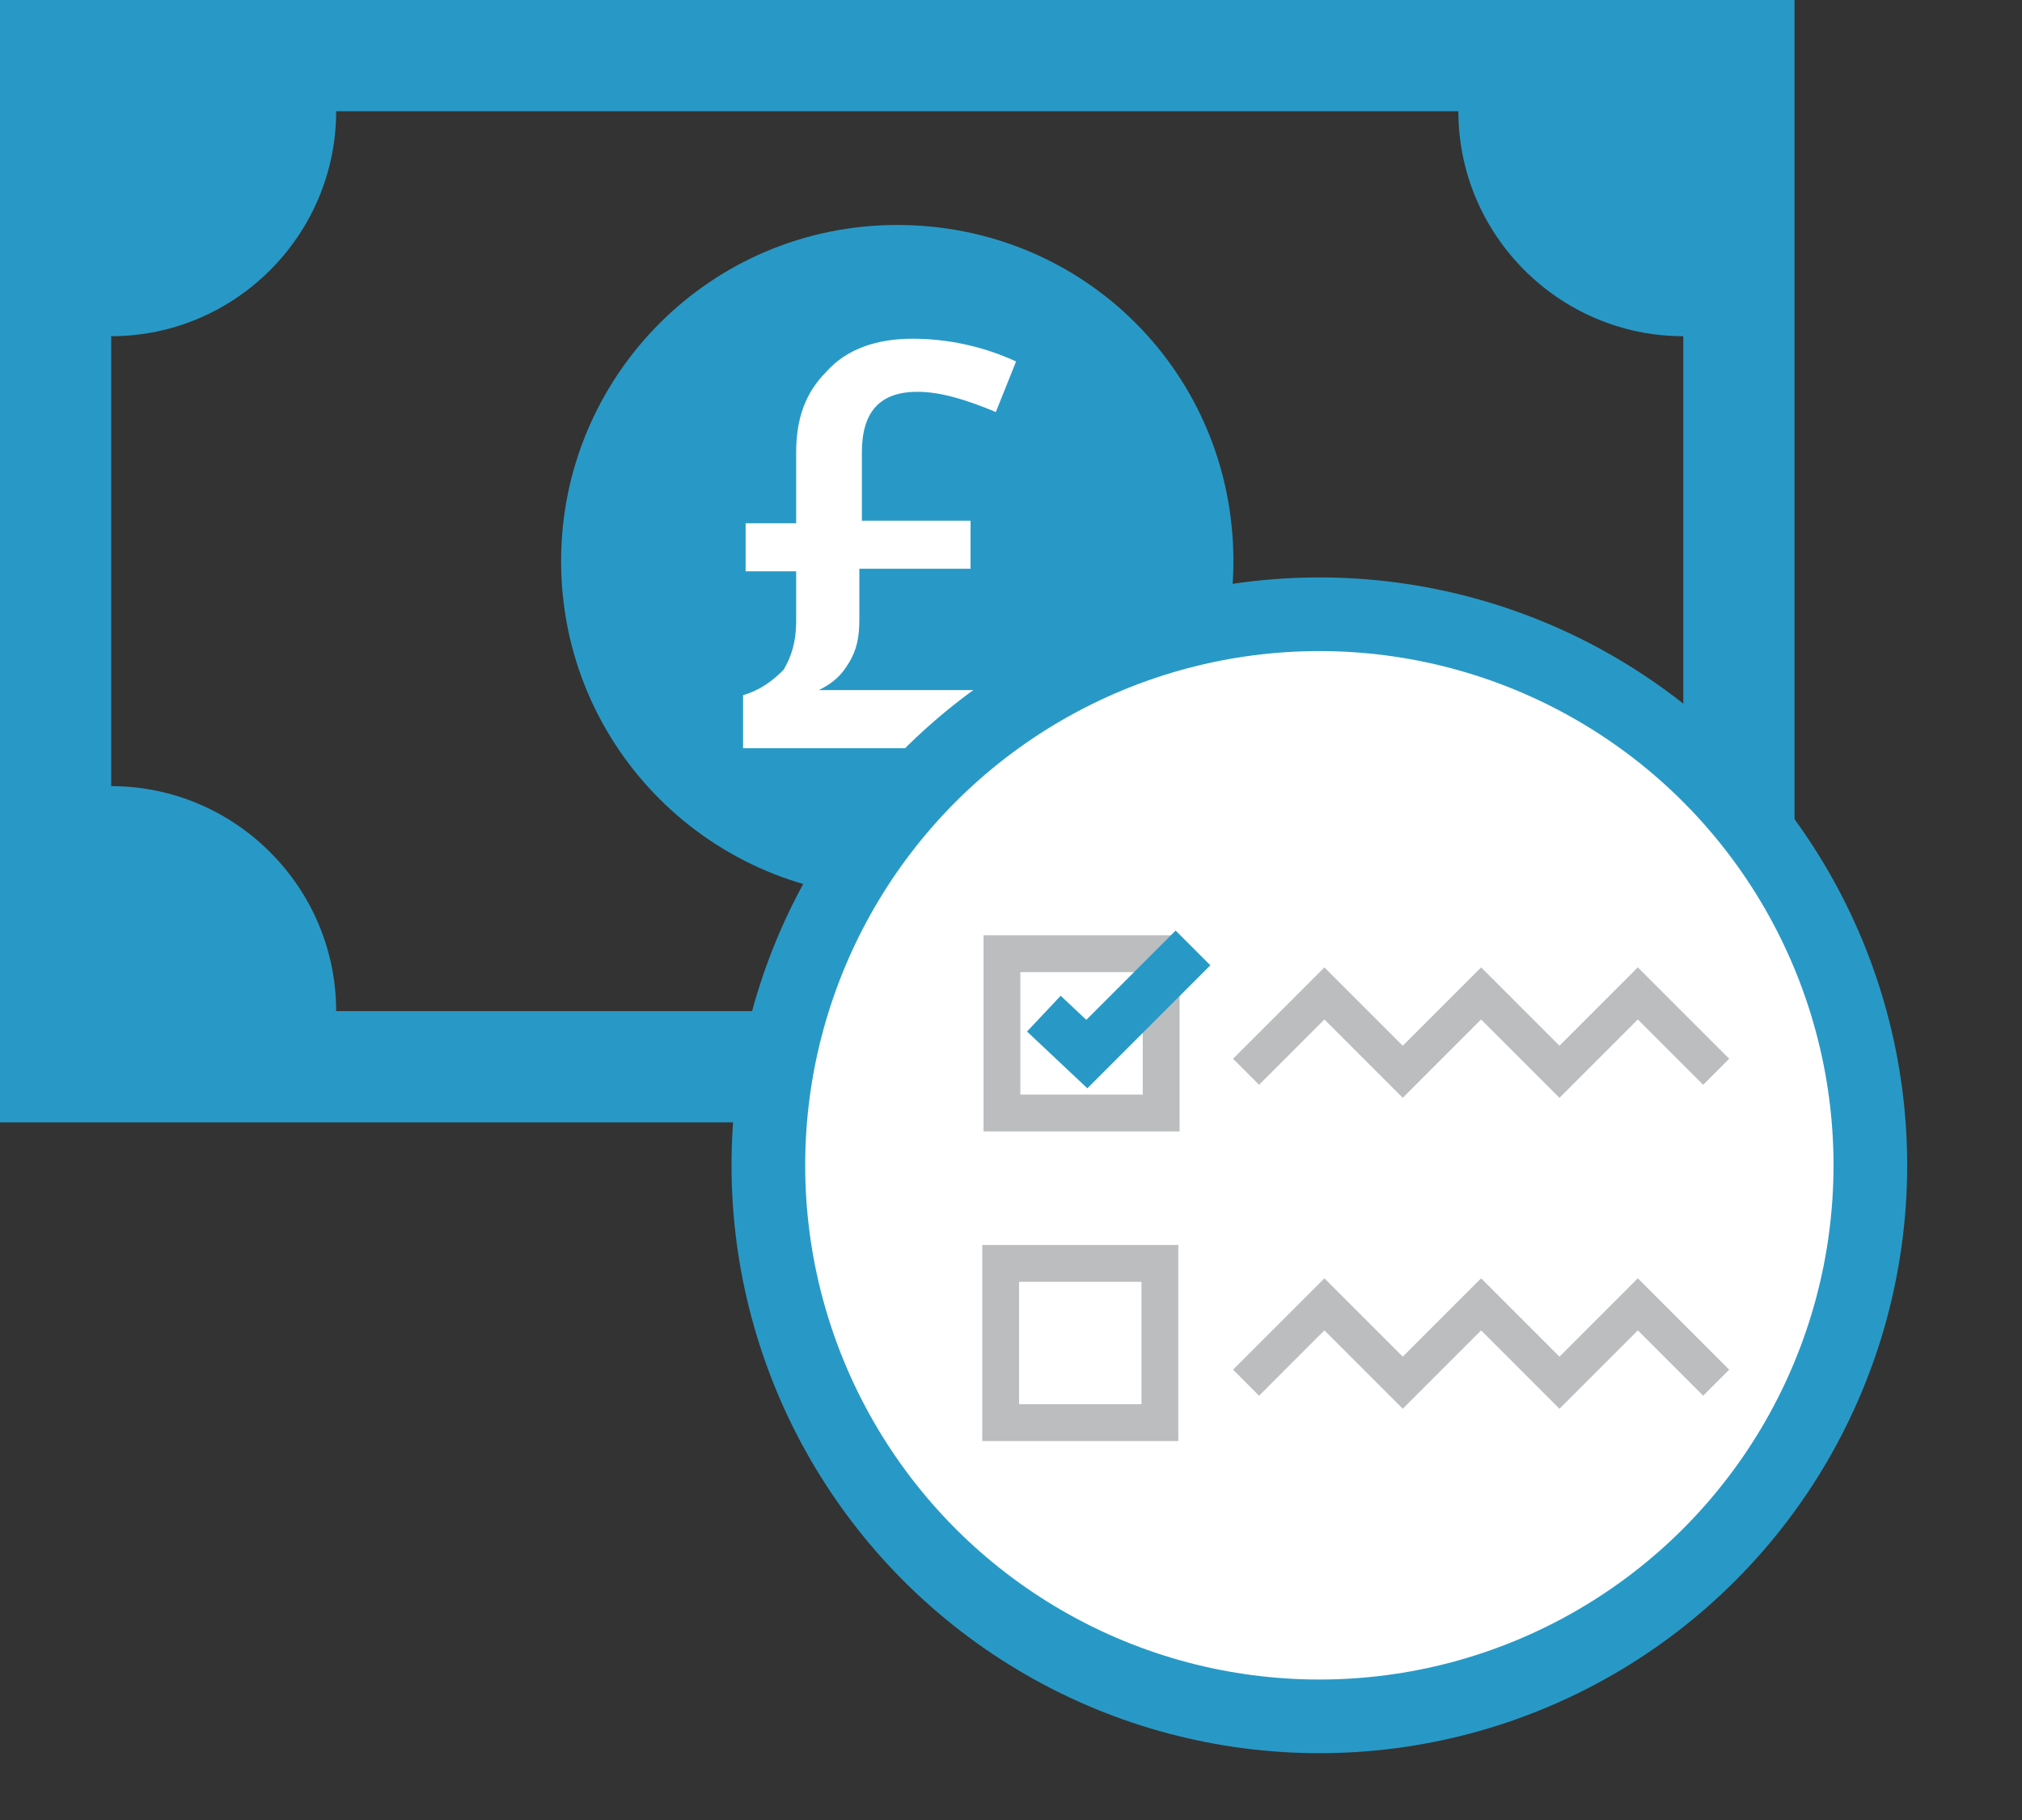 <?xml version="1.0" encoding="utf-8"?>
<!-- Generator: Adobe Illustrator 21.1.0, SVG Export Plug-In . SVG Version: 6.00 Build 0)  -->
<svg version="1.1" id="Layer_1" xmlns="http://www.w3.org/2000/svg" xmlns:xlink="http://www.w3.org/1999/xlink" x="0px" y="0px"
	 viewBox="0 0 80 72" style="enable-background:new 0 0 80 72;" xml:space="preserve">
<rect x="0" y="0" width="80" height="72" fill="#333333" stroke="none"/>
<style type="text/css">
	.st0{fill:#2899C6;}
	.st1{fill:#FFFFFF;}
	.st2{fill:#FFFFFF;stroke:#2899C6;stroke-width:2.914;stroke-miterlimit:10;}
	.st3{fill:none;stroke:#BBBDBF;stroke-width:1.457;stroke-miterlimit:10;}
	.st4{fill:none;stroke:#2899C6;stroke-width:1.943;stroke-miterlimit:10;}
</style>
<g>
	<path class="st0" d="M35.5,8.9c-7.4,0-13.3,6-13.3,13.3c0,7.4,6,13.3,13.3,13.3s13.3-6,13.3-13.3C48.8,14.8,42.9,8.9,35.5,8.9z"/>
	<path class="st0" d="M0,0v44.4h71V0H0z M66.6,31.1c-4.9,0-8.9,4-8.9,8.9H13.3c0-4.9-4-8.9-8.9-8.9V13.3c4.9,0,8.9-4,8.9-8.9h44.4
		c0,4.9,4,8.9,8.9,8.9V31.1z"/>
	<path class="st1" d="M36.1,13.4c1.4,0,2.8,0.3,4.1,0.9l-0.8,2c-1.2-0.5-2.2-0.8-3.1-0.8c-1.5,0-2.2,0.8-2.2,2.4v2.7h4.3v1.9H34v2
		c0,0.7-0.1,1.2-0.4,1.7S33,27,32.4,27.3h8.2v2.3H29.4v-2.1c0.7-0.2,1.2-0.6,1.6-1c0.3-0.5,0.5-1.1,0.5-1.9v-2h-2v-1.9h2v-2.8
		c0-1.4,0.4-2.4,1.2-3.2C33.5,13.8,34.7,13.4,36.1,13.4z"/>
	<circle class="st2" cx="52.2" cy="46.1" r="21.8"/>
	
		<rect x="39.6" y="37.7" transform="matrix(-1.836970e-16 1 -1 -1.836970e-16 83.641 -1.87)" class="st3" width="6.3" height="6.3"/>
	
		<rect x="39.6" y="50" transform="matrix(-1.836970e-16 1 -1 -1.836970e-16 95.891 10.381)" class="st3" width="6.3" height="6.3"/>
	<g>
		<polyline class="st3" points="67.9,42.4 64.8,39.3 61.7,42.4 61.7,42.4 58.6,39.3 55.5,42.4 52.4,39.3 49.3,42.4 		"/>
	</g>
	<g>
		<polyline class="st3" points="67.9,54.7 64.8,51.6 61.7,54.7 61.7,54.7 58.6,51.6 55.5,54.7 52.4,51.6 49.3,54.7 		"/>
	</g>
	<polyline class="st4" points="47.2,37.5 43,41.7 41.3,40.1 	"/>
</g>
</svg>
